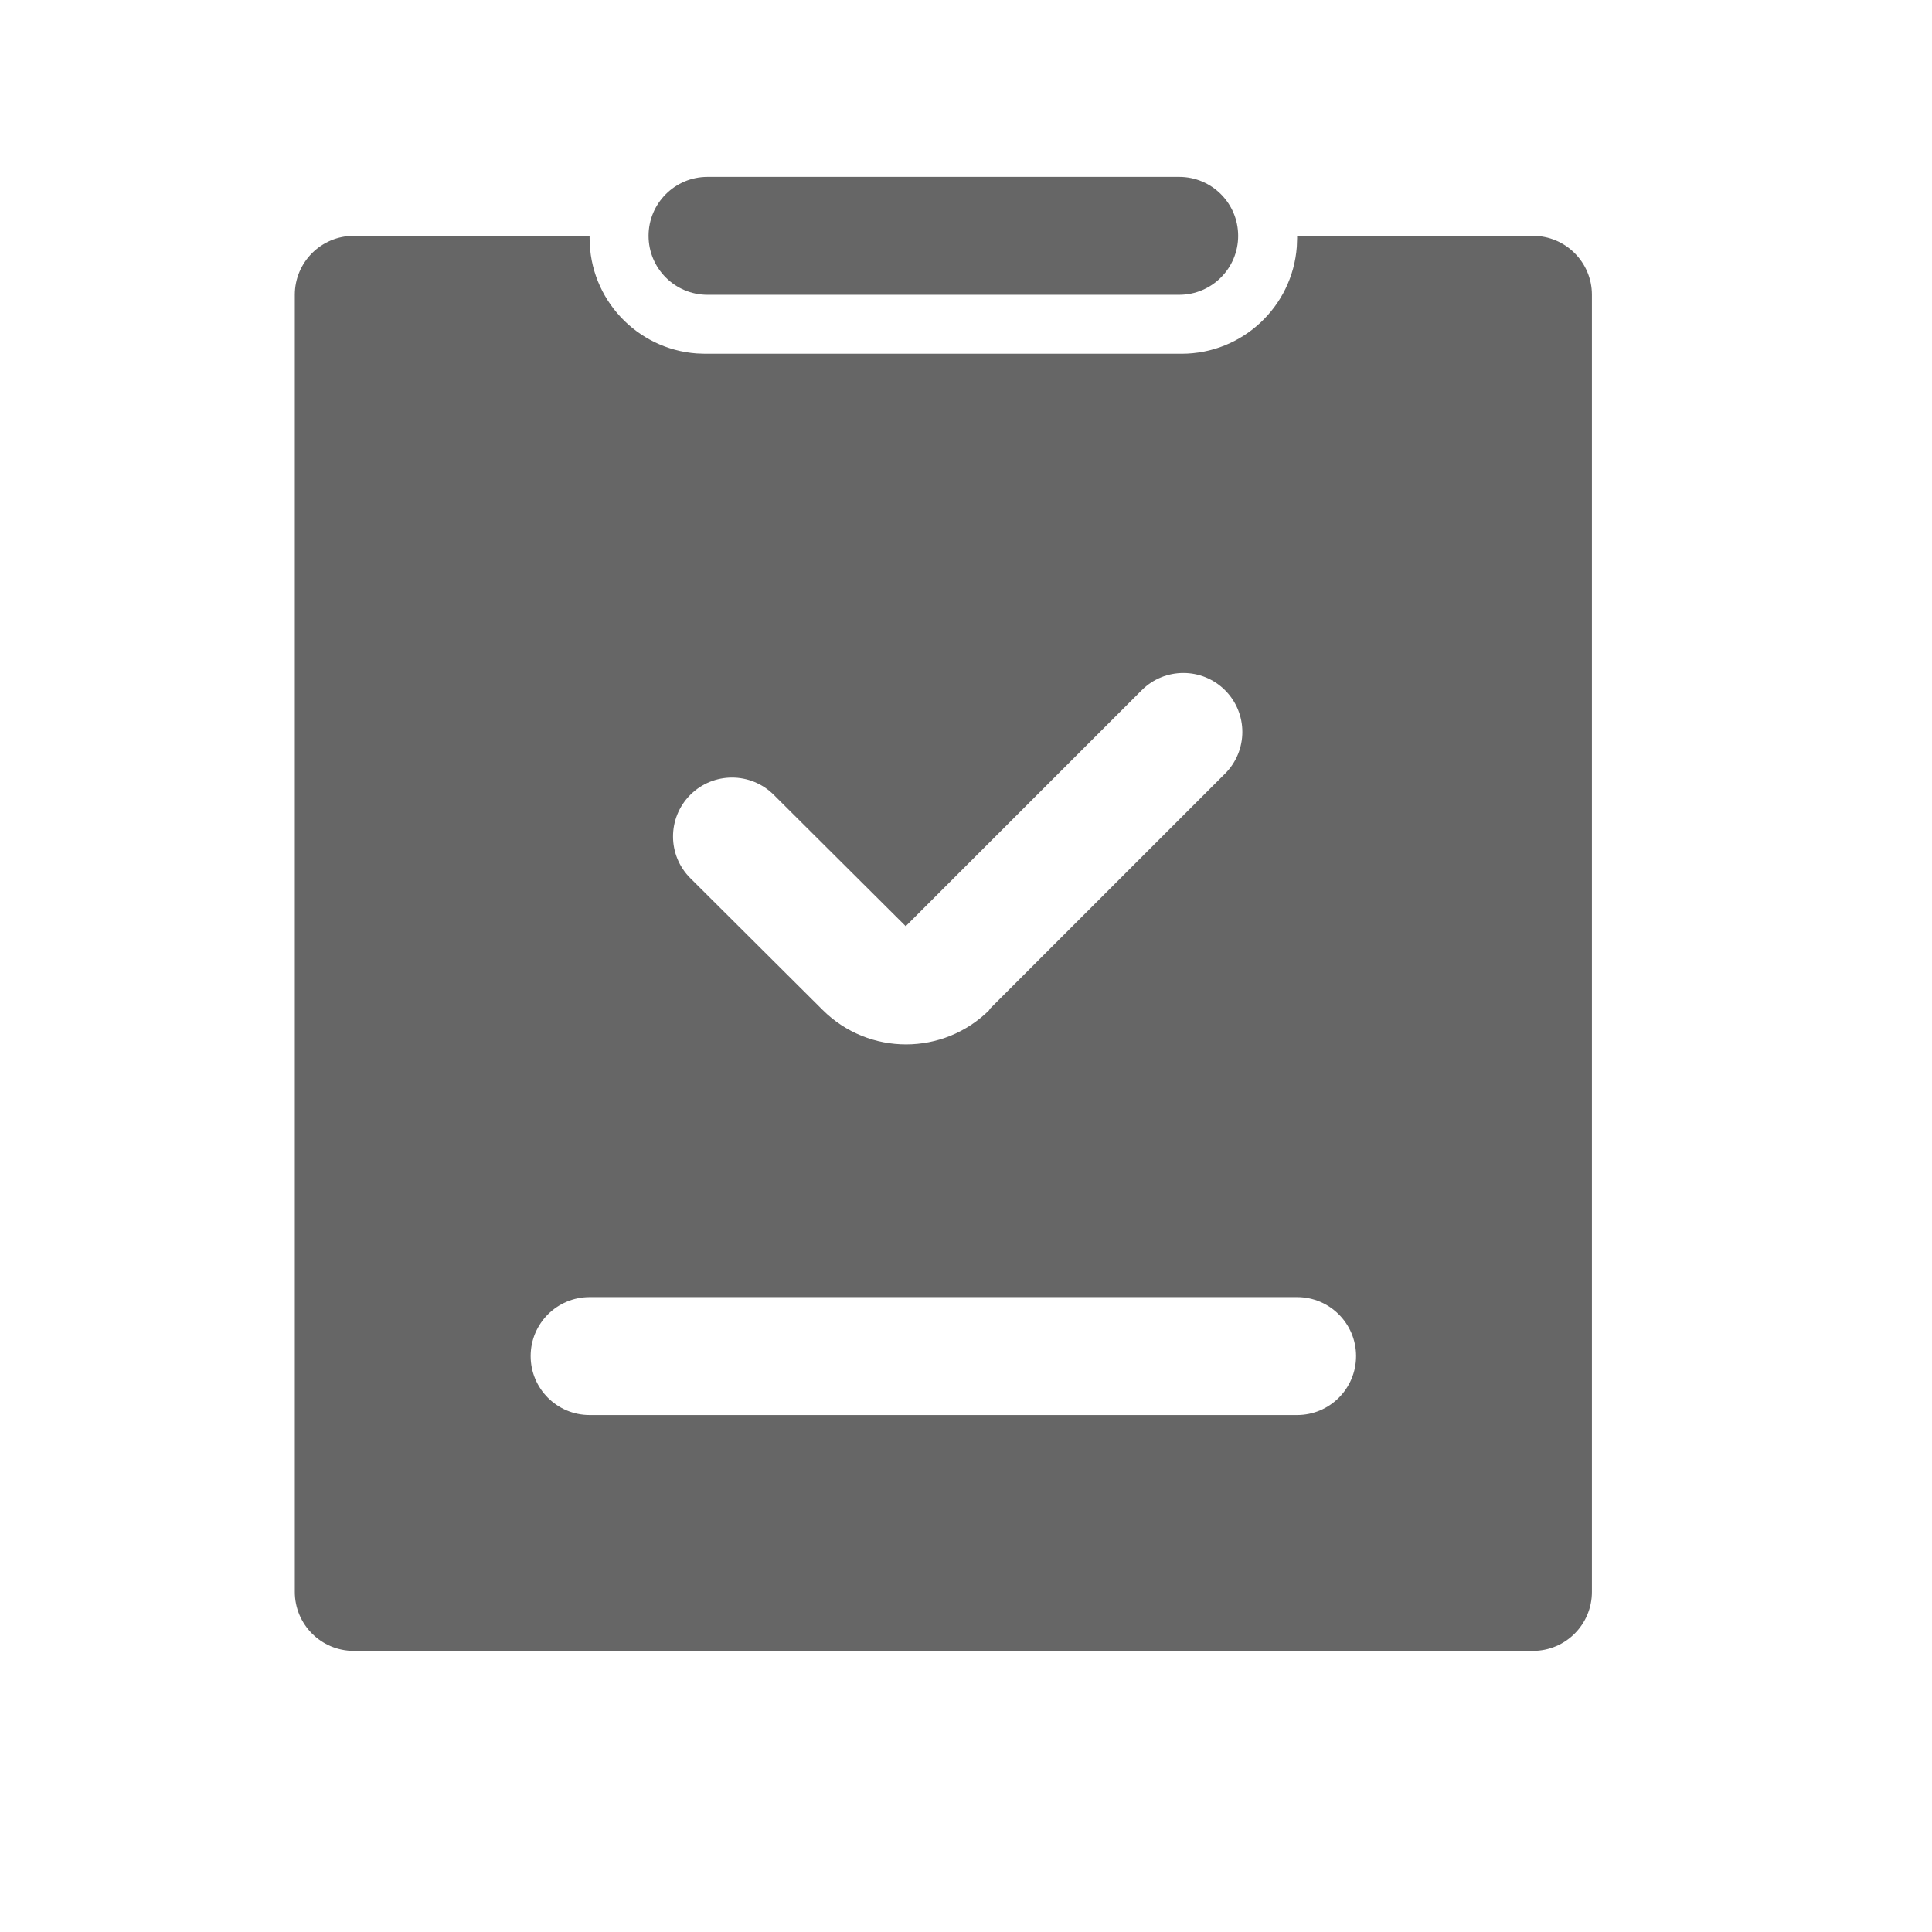 <!--?xml version="1.0"?-->
<svg xmlns="http://www.w3.org/2000/svg" class="icon" style="vertical-align:middle;fill:currentColor;overflow:hidden;" viewBox="0 0 1024 1024" version="1.1" width="200px" height="200px"><path d="M312.5 125L312.5 126.25C312.5 158.54 337.486 184.994 369.179 187.332L373.75 187.5L626.25 187.5C658.54 187.5 684.994 162.514 687.332 130.821L687.5 126.25L687.5 125L812.5 125C829.759 125 843.75 138.991 843.75 156.25L843.75 843.75C843.75 861.009 829.759 875 812.5 875L187.5 875C170.241 875 156.25 861.009 156.25 843.75L156.25 156.25C156.25 138.991 170.241 125 187.5 125L312.5 125zM687.5 687.5L312.5 687.5C295.241 687.5 281.25 701.491 281.25 718.75C281.25 736.009 295.241 750 312.5 750L312.5 750L687.5 750C704.759 750 718.75 736.009 718.75 718.75C718.75 701.491 704.759 687.5 687.5 687.5L687.5 687.5zM649.318 365.847C637.114 353.643 617.327 353.642 605.123 365.846L605.123 365.846L480.051 490.904L410.09 421.255C397.851 409.07 378.059 409.092 365.847 421.304L365.847 421.304C353.648 433.554 353.689 453.299 365.893 465.452L365.893 465.452L436.025 535.293C460.498 559.664 500.082 559.623 524.505 535.201L524.505 535.201L524.334 535.01L649.318 410.039C661.521 397.836 661.521 378.05 649.318 365.847zM375 93.75L625 93.75C642.259 93.75 656.25 107.741 656.25 125C656.25 142.259 642.259 156.25 625 156.25L375 156.25C357.741 156.25 343.75 142.259 343.75 125C343.75 107.741 357.741 93.75 375 93.75z" fill="#666666"></path></svg>
